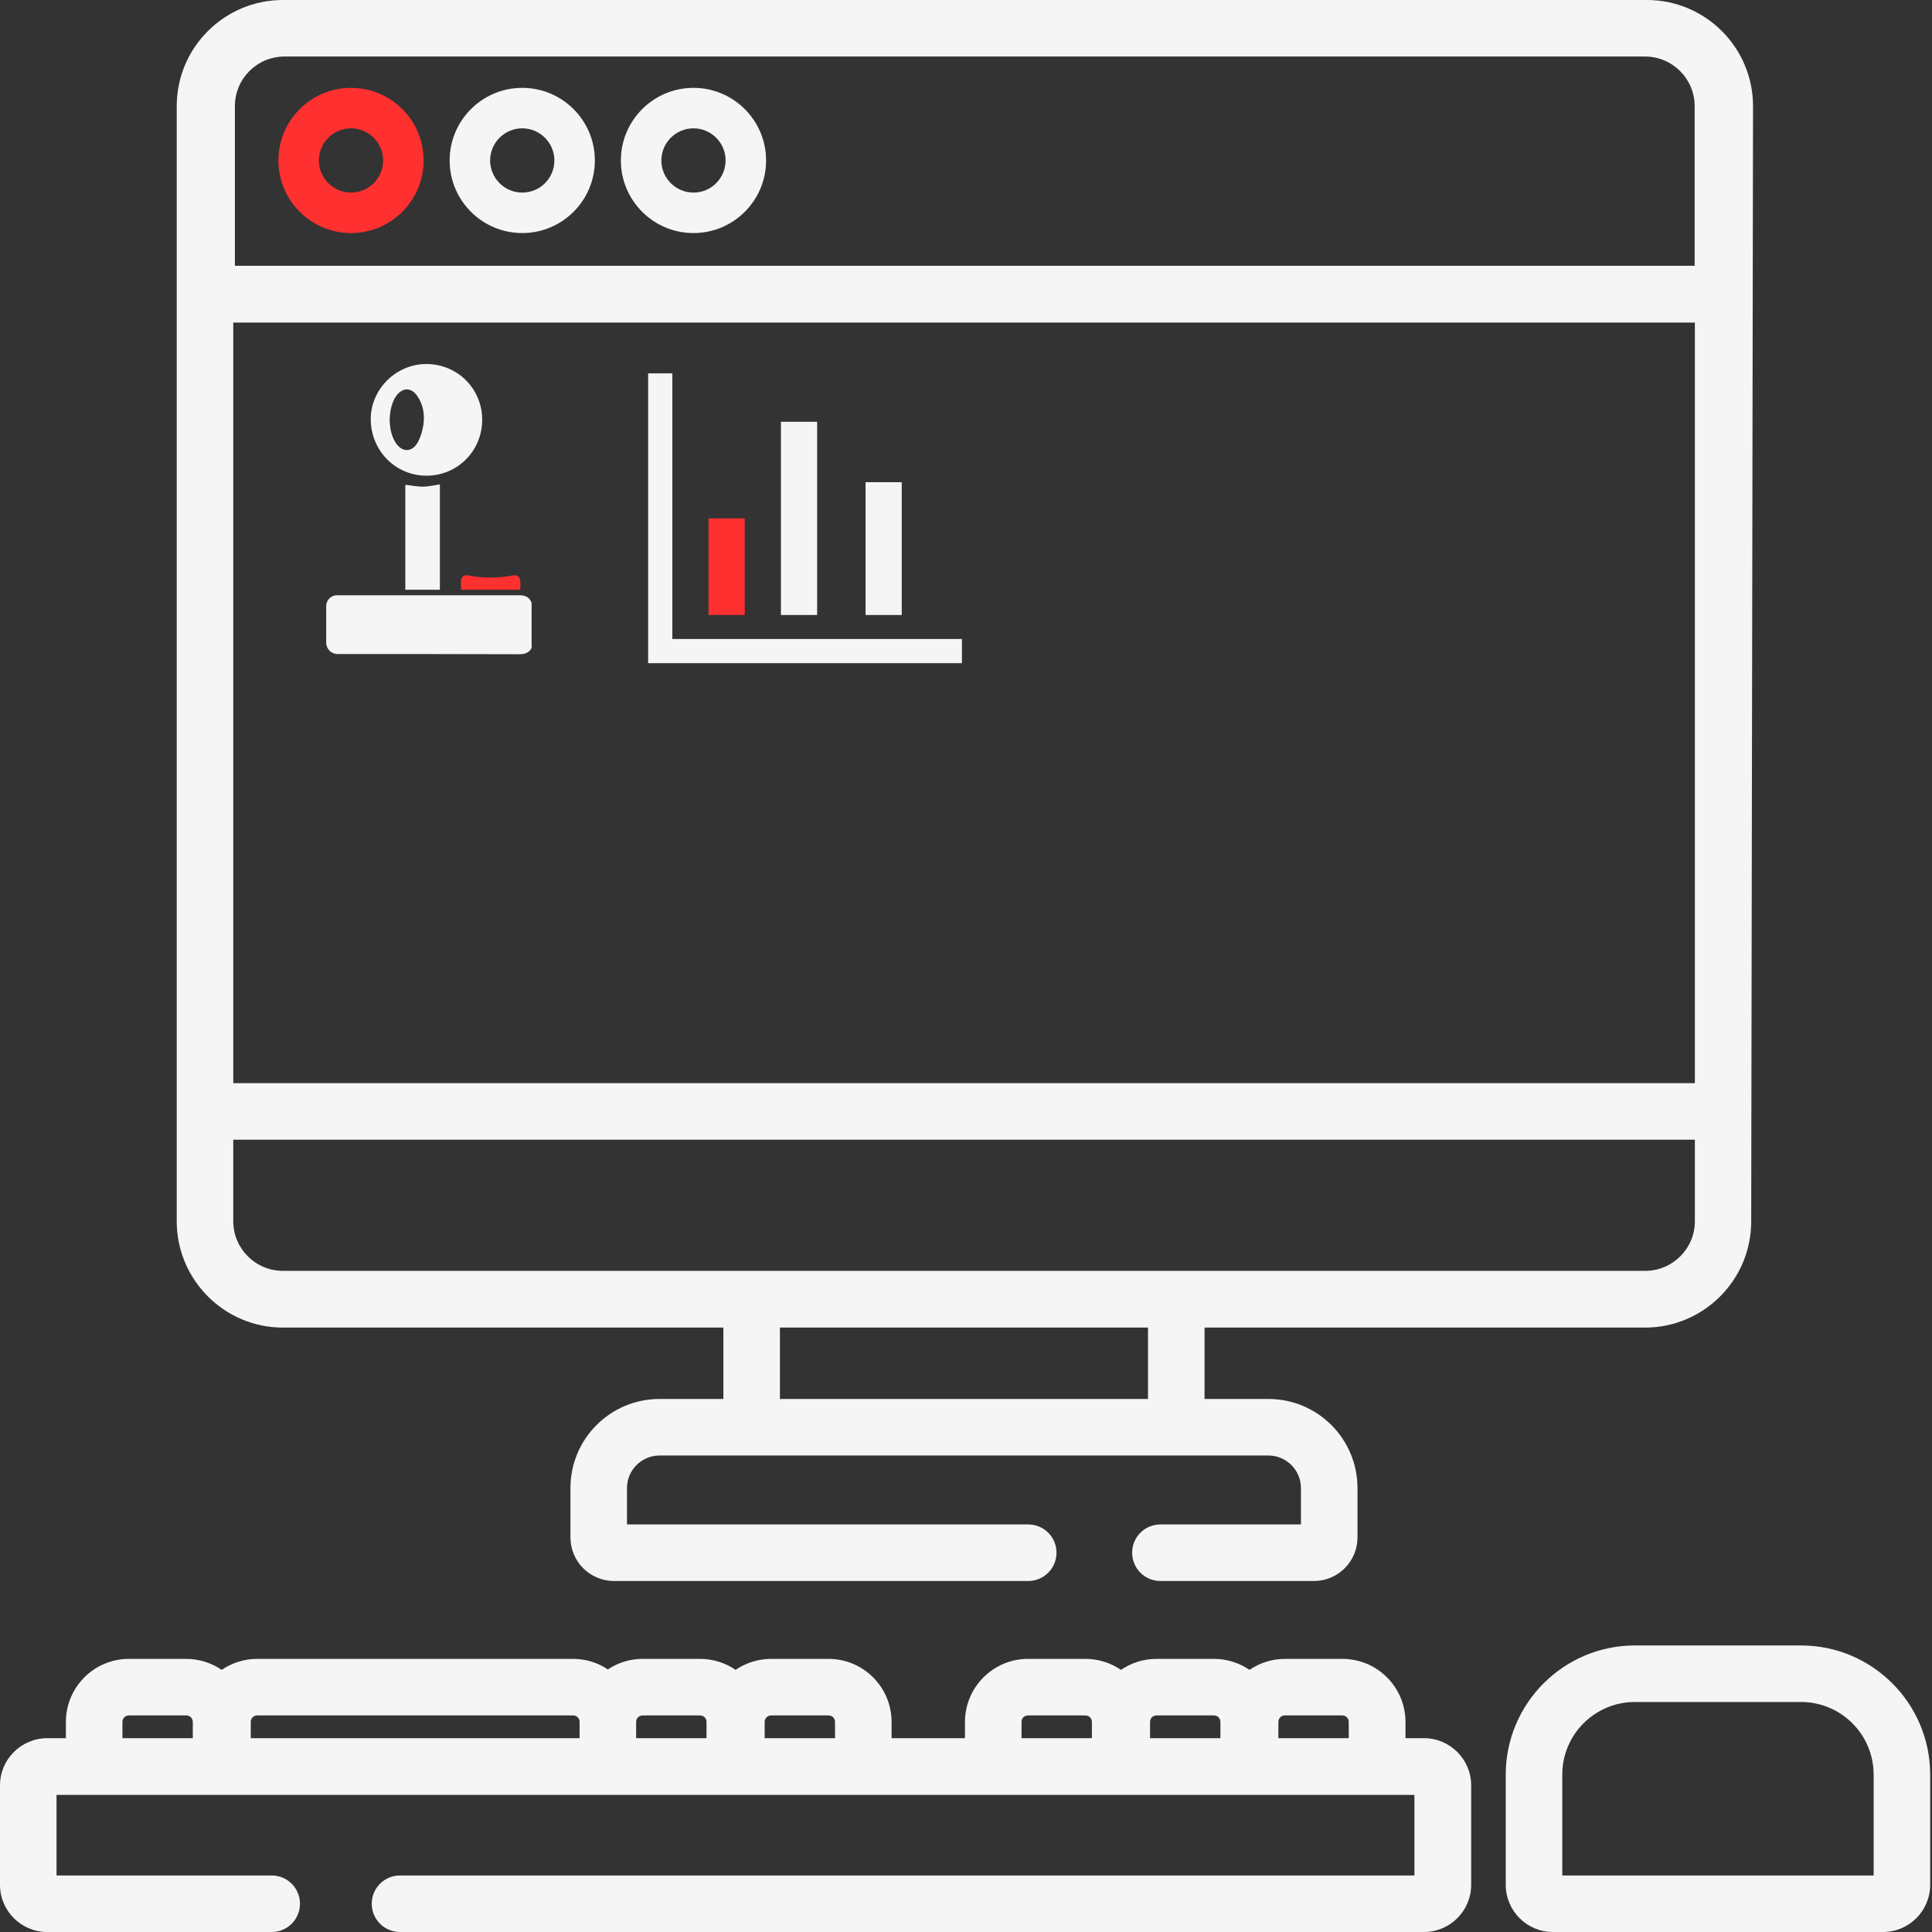 <?xml version="1.0" encoding="utf-8"?>
<!-- Generator: Adobe Illustrator 21.1.0, SVG Export Plug-In . SVG Version: 6.00 Build 0)  -->
<svg version="1.1" id="Layer_1" xmlns="http://www.w3.org/2000/svg" xmlns:xlink="http://www.w3.org/1999/xlink" x="0px" y="0px"
	 width="950px" height="950px" viewBox="0 0 950 950" style="enable-background:new 0 0 950 950;" xml:space="preserve">
<rect x="0" y="0" width="950" height="950" fill="#333333" stroke="none"/>
<style type="text/css">
	.st0{fill:#F5F5F5;}
	.st1{fill:#FF3030;}
</style>
<g>
	<polygon class="st0" points="473,314.2 473,326.1 318.7,326.1 318.7,183.6 330.6,183.6 330.6,314.2 	"/>
	<rect x="348.4" y="254.9" class="st1" width="17.8" height="47.5"/>
	<rect x="384" y="207.4" class="st0" width="17.8" height="95"/>
	<rect x="425.6" y="237.1" class="st0" width="17.8" height="65.3"/>
</g>
<g>
	<path class="st0" d="M261.6,318.2c-1.2,2.8-3.4,3.5-6.4,3.5c-29.7-0.1-59.4-0.1-89.2-0.1c-3.1,0-5.6-2.5-5.6-5.6c0-6,0-12,0-18
		c0-2.9,2.4-5.3,5.3-5.3c29.8,0,59.7,0,89.5,0c3,0,5.1,0.8,6.2,3.7V318.2z"/>
	<path class="st0" d="M237.1,206.4c0,15.3-12.1,27.5-27.4,27.5c-15.2,0-27.2-12.2-27.4-27.5c-0.2-14.7,12.3-27.6,27.7-27.4
		C225.1,179.2,237.1,191.2,237.1,206.4 M191.6,206.4c0.1,3.8,0.7,7.5,2.7,10.9c3.2,5.3,8.4,5.4,11.3-0.1c1.3-2.6,2.2-5.5,2.6-8.4
		c0.7-5-0.1-9.9-3.1-14.2c-2.9-4.2-7.2-4.1-10.2,0c-0.4,0.5-0.7,1.1-1,1.6C192.3,199.4,191.7,202.9,191.6,206.4"/>
	<path class="st0" d="M216.3,290h-17v-51.6c3,0.3,5.8,0.9,8.6,0.9c2.8,0,5.5-0.7,8.4-1.1V290z"/>
	<path class="st1" d="M256,290h-29.3c0-1.6-0.1-3.2,0-4.7c0.2-1.7,1.6-2.7,3.3-2.4c7.5,1.5,15,1.4,22.5,0c1.7-0.3,3.1,0.7,3.3,2.5
		c0.2,1.5,0,2.9,0,4.6"/>
</g>
<g>
	<path class="st0" d="M700.2,854.7h-9.1v-8c0-17.1-13.9-31-31-31h-28.2c-6.5,0-12.5,2-17.5,5.4c-5-3.4-11-5.4-17.5-5.4h-28.2
		c-6.5,0-12.5,2-17.5,5.4c-5-3.4-11-5.4-17.5-5.4h-28.2c-17.1,0-31,13.9-31,31v8h-36.1v-8c0-17.1-13.9-31-31-31h-28.2
		c-6.5,0-12.5,2-17.5,5.4c-5-3.4-11-5.4-17.5-5.4H316c-6.3,0-12.2,1.9-17.1,5.2c-4.9-3.3-10.8-5.2-17.1-5.2H126.5
		c-6.5,0-12.5,2-17.5,5.4c-5-3.4-11-5.4-17.5-5.4H63.4c-17.1,0-31,13.9-31,31v8h-9.1C10.4,854.7,0,865.1,0,877.9v48.9
		C0,939.6,10.4,950,23.2,950h110.4c7.7,0,13.9-6.2,13.9-13.9s-6.2-13.9-13.9-13.9H27.8v-39.6h667.7v39.6H196.7
		c-7.7,0-13.9,6.2-13.9,13.9S189,950,196.7,950h503.5c12.8,0,23.2-10.4,23.2-23.2v-48.9C723.4,865.1,713,854.7,700.2,854.7z
		 M94.8,854.7H60.2v-8c0-1.8,1.4-3.2,3.2-3.2h28.2c1.8,0,3.2,1.4,3.2,3.2V854.7z M285,854.7H123.3v-8c0-1.8,1.4-3.2,3.2-3.2h155.3
		c1.8,0,3.2,1.4,3.2,3.2L285,854.7L285,854.7z M347.4,854.7h-34.6v-8c0-1.8,1.4-3.2,3.2-3.2h28.2c1.8,0,3.2,1.4,3.2,3.2V854.7z
		 M410.6,854.7H376v-8c0-1.8,1.4-3.2,3.2-3.2h28.2c1.8,0,3.2,1.4,3.2,3.2V854.7z M536.9,854.7h-34.6v-8c0-1.8,1.4-3.2,3.2-3.2h28.2
		c1.8,0,3.2,1.4,3.2,3.2V854.7z M600.1,854.7h-34.6v-8c0-1.8,1.4-3.2,3.2-3.2h28.2c1.8,0,3.2,1.4,3.2,3.2V854.7z M663.2,854.7h-34.6
		v-8c0-1.8,1.4-3.2,3.2-3.2H660c1.8,0,3.2,1.4,3.2,3.2V854.7z"/>
	<path class="st0" d="M885.6,809.1h-81.7c-35,0-63.5,28.5-63.5,63.5v54.2c0,12.8,10.4,23.2,23.2,23.2h162.3
		c12.8,0,23.2-10.4,23.2-23.2v-54.2C949.1,837.6,920.6,809.1,885.6,809.1z M921.3,922.2H768.2v-49.6c0-19.7,16-35.7,35.7-35.7h81.7
		c19.7,0,35.7,16,35.7,35.7V922.2z"/>
	<path class="st0" d="M139.1,652.8h216.6v35.1h-31.4c-24.2,0-43.8,19.6-43.8,43.8V756c0,11.8,9.6,21.4,21.4,21.4h203.7
		c7.7,0,13.9-6.2,13.9-13.9c0-7.7-6.2-13.9-13.9-13.9H308.3v-17.9c0-8.8,7.2-16,16-16h299.4c8.8,0,16,7.2,16,16v17.9h-69.1
		c-7.7,0-13.9,6.2-13.9,13.9c0,7.7,6.2,13.9,13.9,13.9h75.5c11.8,0,21.4-9.6,21.4-21.4v-24.3c0-24.2-19.6-43.8-43.8-43.8h-31.4
		v-35.1h216.6c28.8,0,52.2-23.4,52.2-52.2L862,52.2C862,23.4,838.6,0,809.8,0H139.1c-28.8,0-52.2,23.4-52.2,52.2v548.3
		C86.9,629.3,110.3,652.8,139.1,652.8z M564.5,687.9h-181v-35.1h181V687.9z M115.5,52.2c0-13.5,10.9-24.4,24.4-24.4h669
		c13.5,0,24.4,11,24.4,24.4v78.5H115.5V52.2z M114.7,158.6h718.7v374H114.7V158.6z M114.7,560.4h718.7v40.1
		c0,13.5-11,24.4-24.4,24.4H139.1c-13.5,0-24.4-11-24.4-24.4V560.4z"/>
	<path class="st1" d="M172.6,43.2c-19.7,0-35.7,16-35.7,35.7s16,35.7,35.7,35.7s35.7-16,35.7-35.7S192.3,43.2,172.6,43.2z
		 M172.6,94.7c-8.7,0-15.8-7.1-15.8-15.8c0-8.7,7.1-15.8,15.8-15.8c8.7,0,15.8,7.1,15.8,15.8C188.4,87.7,181.3,94.7,172.6,94.7z"/>
	<path class="st0" d="M256.8,43.2c-19.7,0-35.7,16-35.7,35.7s16,35.7,35.7,35.7c19.7,0,35.7-16,35.7-35.7S276.5,43.2,256.8,43.2z
		 M256.8,94.7c-8.7,0-15.8-7.1-15.8-15.8c0-8.7,7.1-15.8,15.8-15.8c8.7,0,15.8,7.1,15.8,15.8C272.6,87.7,265.5,94.7,256.8,94.7z"/>
	<path class="st0" d="M341,43.2c-19.7,0-35.7,16-35.7,35.7s16,35.7,35.7,35.7s35.7-16,35.7-35.7S360.7,43.2,341,43.2z M341,94.7
		c-8.7,0-15.8-7.1-15.8-15.8c0-8.7,7.1-15.8,15.8-15.8c8.7,0,15.8,7.1,15.8,15.8C356.7,87.7,349.7,94.7,341,94.7z"/>
</g>
</svg>
